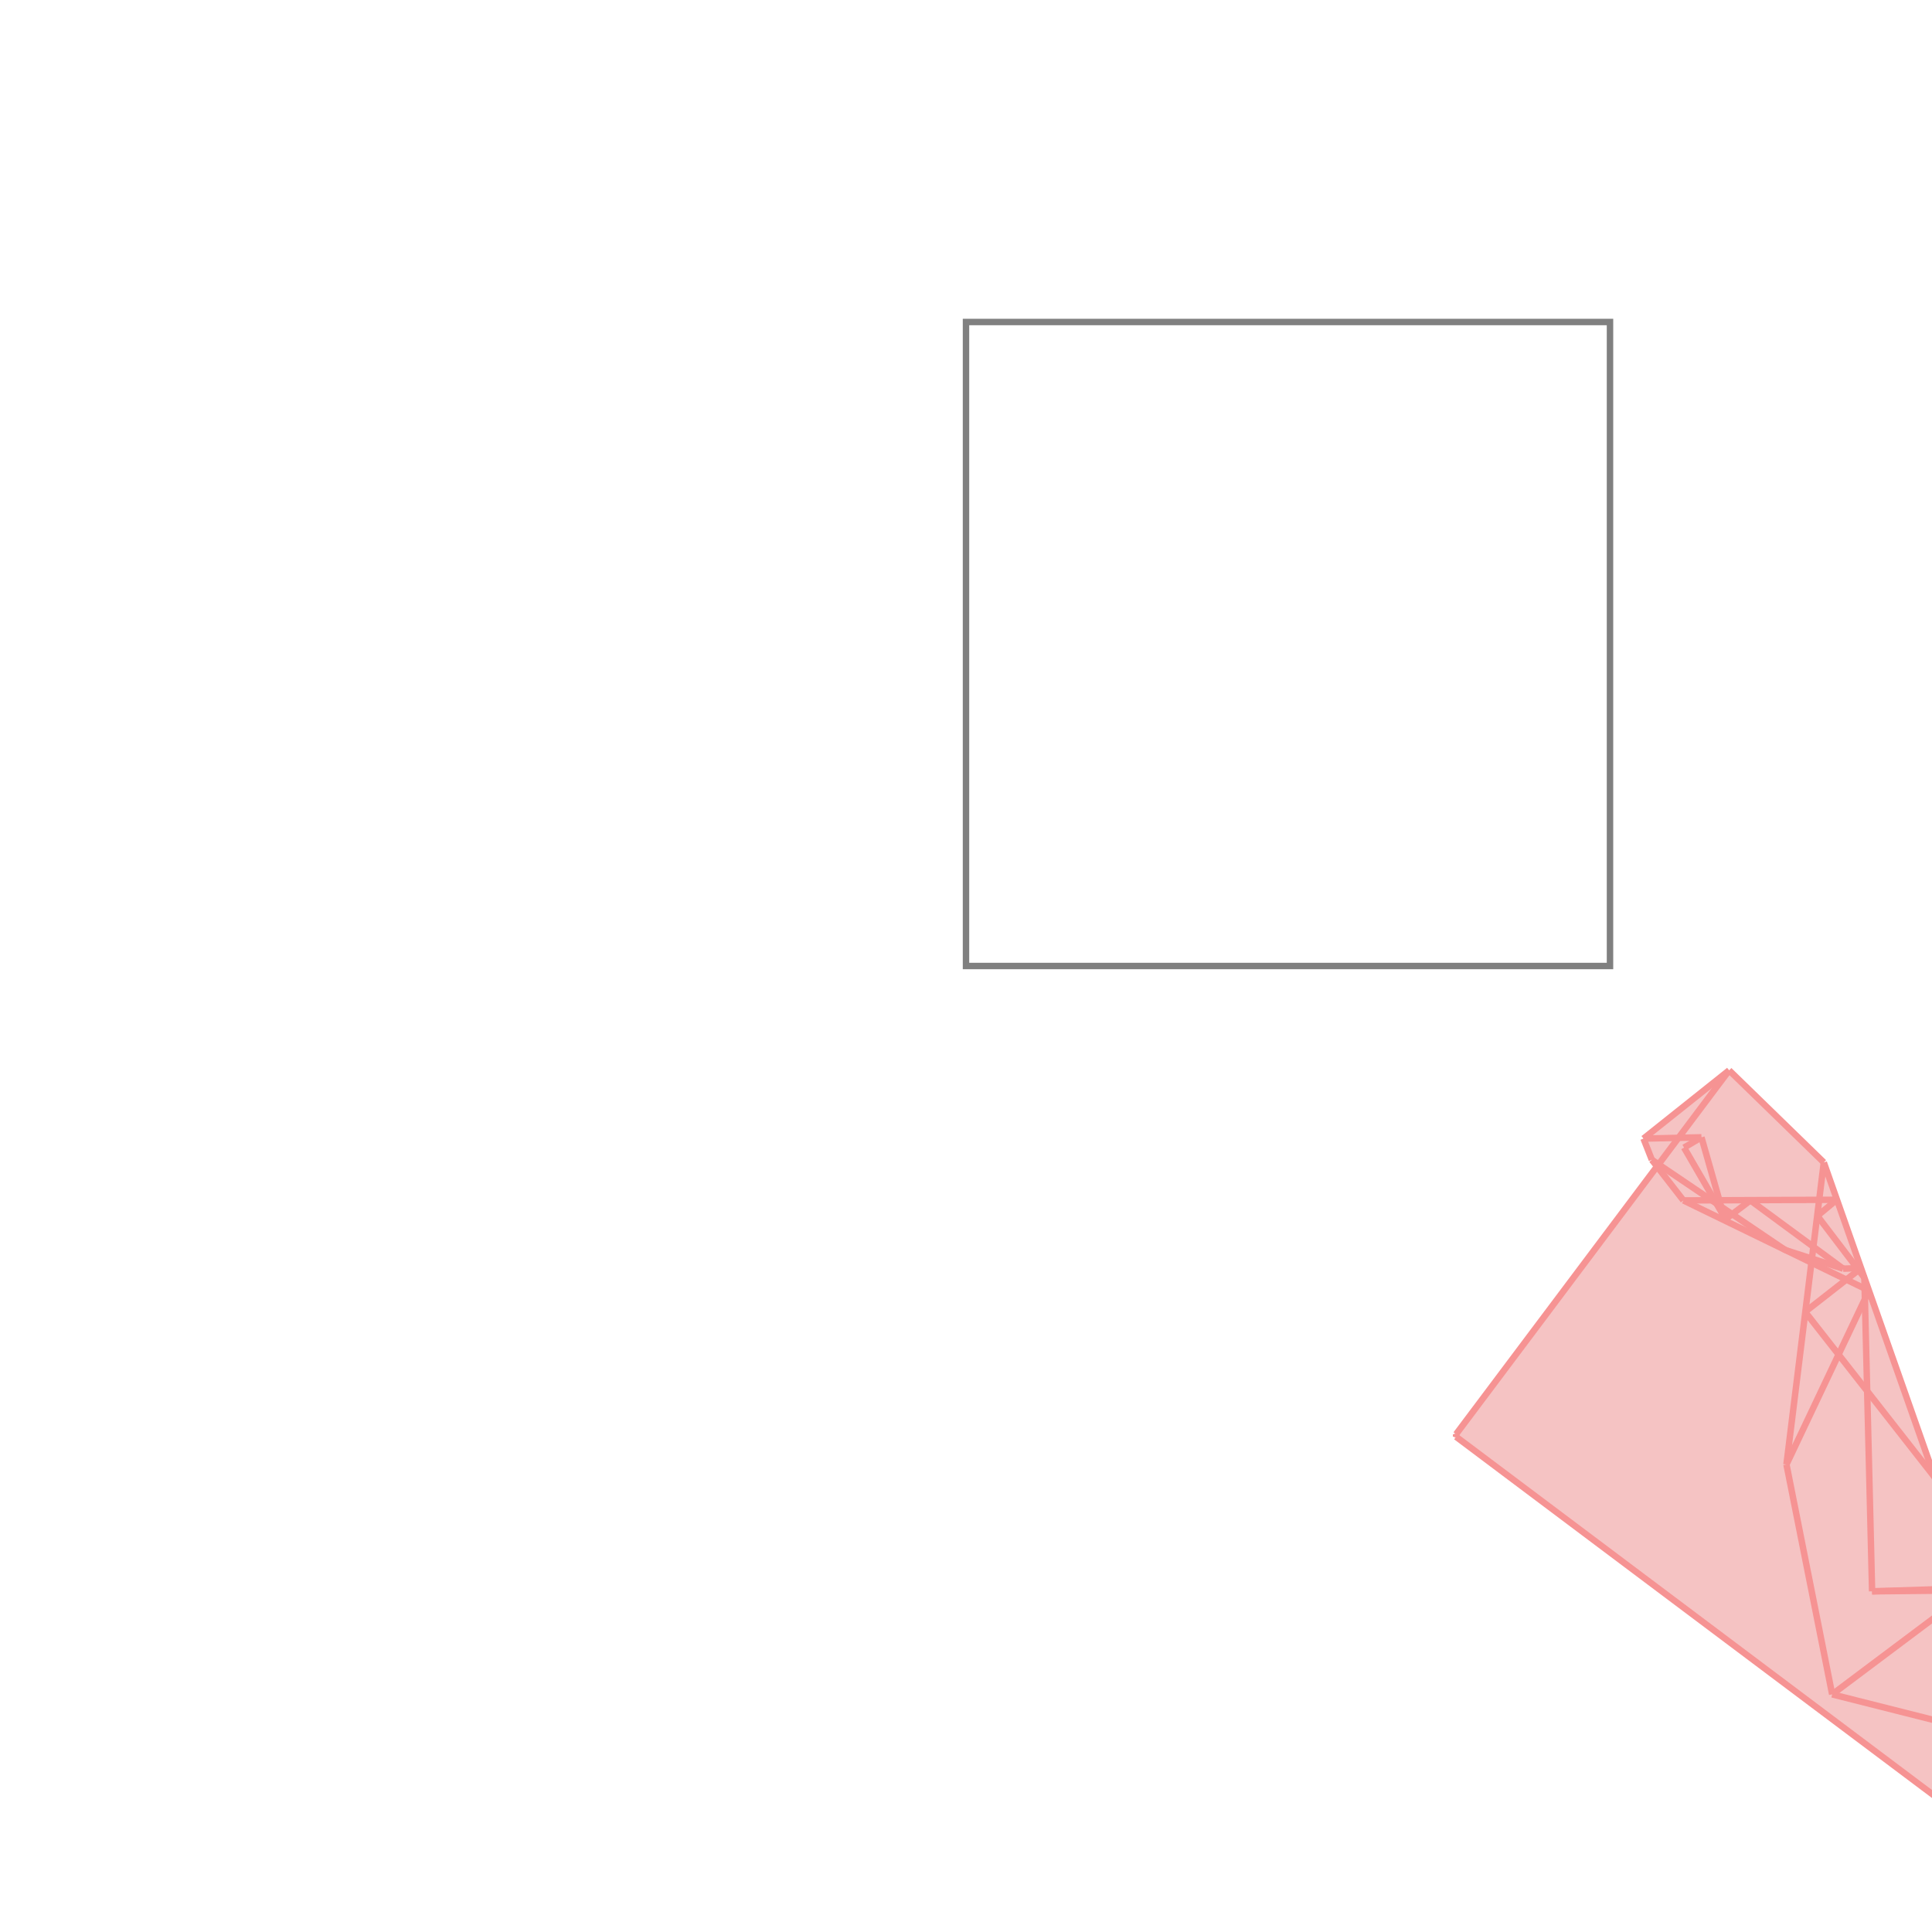 <svg xmlns="http://www.w3.org/2000/svg" viewBox="-1.5 -1.5 3 3">
<g transform="scale(1, -1)">
<path d="M1.559 -1.33 L1.65 -1.208 L1.332 -0.305 L1.185 -0.162 L1.052 -0.268 L1.065 -0.301 L1.073 -0.312 L0.761 -0.727 L0.761 -0.731 z " fill="rgb(245,195,195)" />
<path d="M0 0 L1 0 L1 1 L0 1  z" fill="none" stroke="rgb(128,128,128)" stroke-width="0.01" />
<line x1="1.345" y1="-1.131" x2="1.565" y2="-0.966" style="stroke:rgb(246,147,147);stroke-width:0.01" />
<line x1="1.559" y1="-1.33" x2="1.65" y2="-1.208" style="stroke:rgb(246,147,147);stroke-width:0.01" />
<line x1="1.407" y1="-0.971" x2="1.565" y2="-0.966" style="stroke:rgb(246,147,147);stroke-width:0.01" />
<line x1="1.407" y1="-0.971" x2="1.507" y2="-0.97" style="stroke:rgb(246,147,147);stroke-width:0.01" />
<line x1="1.303" y1="-0.537" x2="1.39" y2="-0.469" style="stroke:rgb(246,147,147);stroke-width:0.01" />
<line x1="1.322" y1="-0.388" x2="1.352" y2="-0.363" style="stroke:rgb(246,147,147);stroke-width:0.01" />
<line x1="1.177" y1="-0.395" x2="1.218" y2="-0.364" style="stroke:rgb(246,147,147);stroke-width:0.01" />
<line x1="0.761" y1="-0.731" x2="0.763" y2="-0.729" style="stroke:rgb(246,147,147);stroke-width:0.01" />
<line x1="1.65" y1="-1.208" x2="1.345" y2="-1.131" style="stroke:rgb(246,147,147);stroke-width:0.01" />
<line x1="1.115" y1="-0.282" x2="1.142" y2="-0.266" style="stroke:rgb(246,147,147);stroke-width:0.01" />
<line x1="1.052" y1="-0.268" x2="1.185" y2="-0.162" style="stroke:rgb(246,147,147);stroke-width:0.01" />
<line x1="1.274" y1="-0.774" x2="1.402" y2="-0.504" style="stroke:rgb(246,147,147);stroke-width:0.01" />
<line x1="0.761" y1="-0.727" x2="1.185" y2="-0.162" style="stroke:rgb(246,147,147);stroke-width:0.01" />
<line x1="1.362" y1="-0.47" x2="1.39" y2="-0.469" style="stroke:rgb(246,147,147);stroke-width:0.01" />
<line x1="1.114" y1="-0.364" x2="1.352" y2="-0.363" style="stroke:rgb(246,147,147);stroke-width:0.01" />
<line x1="1.052" y1="-0.268" x2="1.142" y2="-0.266" style="stroke:rgb(246,147,147);stroke-width:0.01" />
<line x1="1.274" y1="-0.774" x2="1.332" y2="-0.305" style="stroke:rgb(246,147,147);stroke-width:0.01" />
<line x1="1.559" y1="-1.33" x2="0.761" y2="-0.731" style="stroke:rgb(246,147,147);stroke-width:0.01" />
<line x1="1.362" y1="-0.47" x2="1.272" y2="-0.441" style="stroke:rgb(246,147,147);stroke-width:0.01" />
<line x1="0.761" y1="-0.731" x2="0.761" y2="-0.727" style="stroke:rgb(246,147,147);stroke-width:0.01" />
<line x1="1.507" y1="-0.97" x2="1.505" y2="-0.795" style="stroke:rgb(246,147,147);stroke-width:0.01" />
<line x1="1.177" y1="-0.395" x2="1.177" y2="-0.389" style="stroke:rgb(246,147,147);stroke-width:0.01" />
<line x1="1.407" y1="-0.971" x2="1.395" y2="-0.484" style="stroke:rgb(246,147,147);stroke-width:0.01" />
<line x1="0.763" y1="-0.729" x2="0.761" y2="-0.727" style="stroke:rgb(246,147,147);stroke-width:0.01" />
<line x1="1.402" y1="-0.504" x2="1.114" y2="-0.364" style="stroke:rgb(246,147,147);stroke-width:0.01" />
<line x1="1.345" y1="-1.131" x2="1.274" y2="-0.774" style="stroke:rgb(246,147,147);stroke-width:0.01" />
<line x1="1.177" y1="-0.389" x2="1.142" y2="-0.266" style="stroke:rgb(246,147,147);stroke-width:0.01" />
<line x1="1.272" y1="-0.441" x2="1.065" y2="-0.301" style="stroke:rgb(246,147,147);stroke-width:0.01" />
<line x1="1.065" y1="-0.301" x2="1.052" y2="-0.268" style="stroke:rgb(246,147,147);stroke-width:0.01" />
<line x1="1.362" y1="-0.47" x2="1.218" y2="-0.364" style="stroke:rgb(246,147,147);stroke-width:0.01" />
<line x1="1.65" y1="-1.208" x2="1.332" y2="-0.305" style="stroke:rgb(246,147,147);stroke-width:0.01" />
<line x1="1.114" y1="-0.364" x2="1.065" y2="-0.301" style="stroke:rgb(246,147,147);stroke-width:0.01" />
<line x1="1.177" y1="-0.389" x2="1.115" y2="-0.282" style="stroke:rgb(246,147,147);stroke-width:0.01" />
<line x1="1.505" y1="-0.795" x2="1.303" y2="-0.537" style="stroke:rgb(246,147,147);stroke-width:0.01" />
<line x1="1.395" y1="-0.484" x2="1.322" y2="-0.388" style="stroke:rgb(246,147,147);stroke-width:0.01" />
<line x1="1.332" y1="-0.305" x2="1.185" y2="-0.162" style="stroke:rgb(246,147,147);stroke-width:0.01" />
</g>
</svg>

